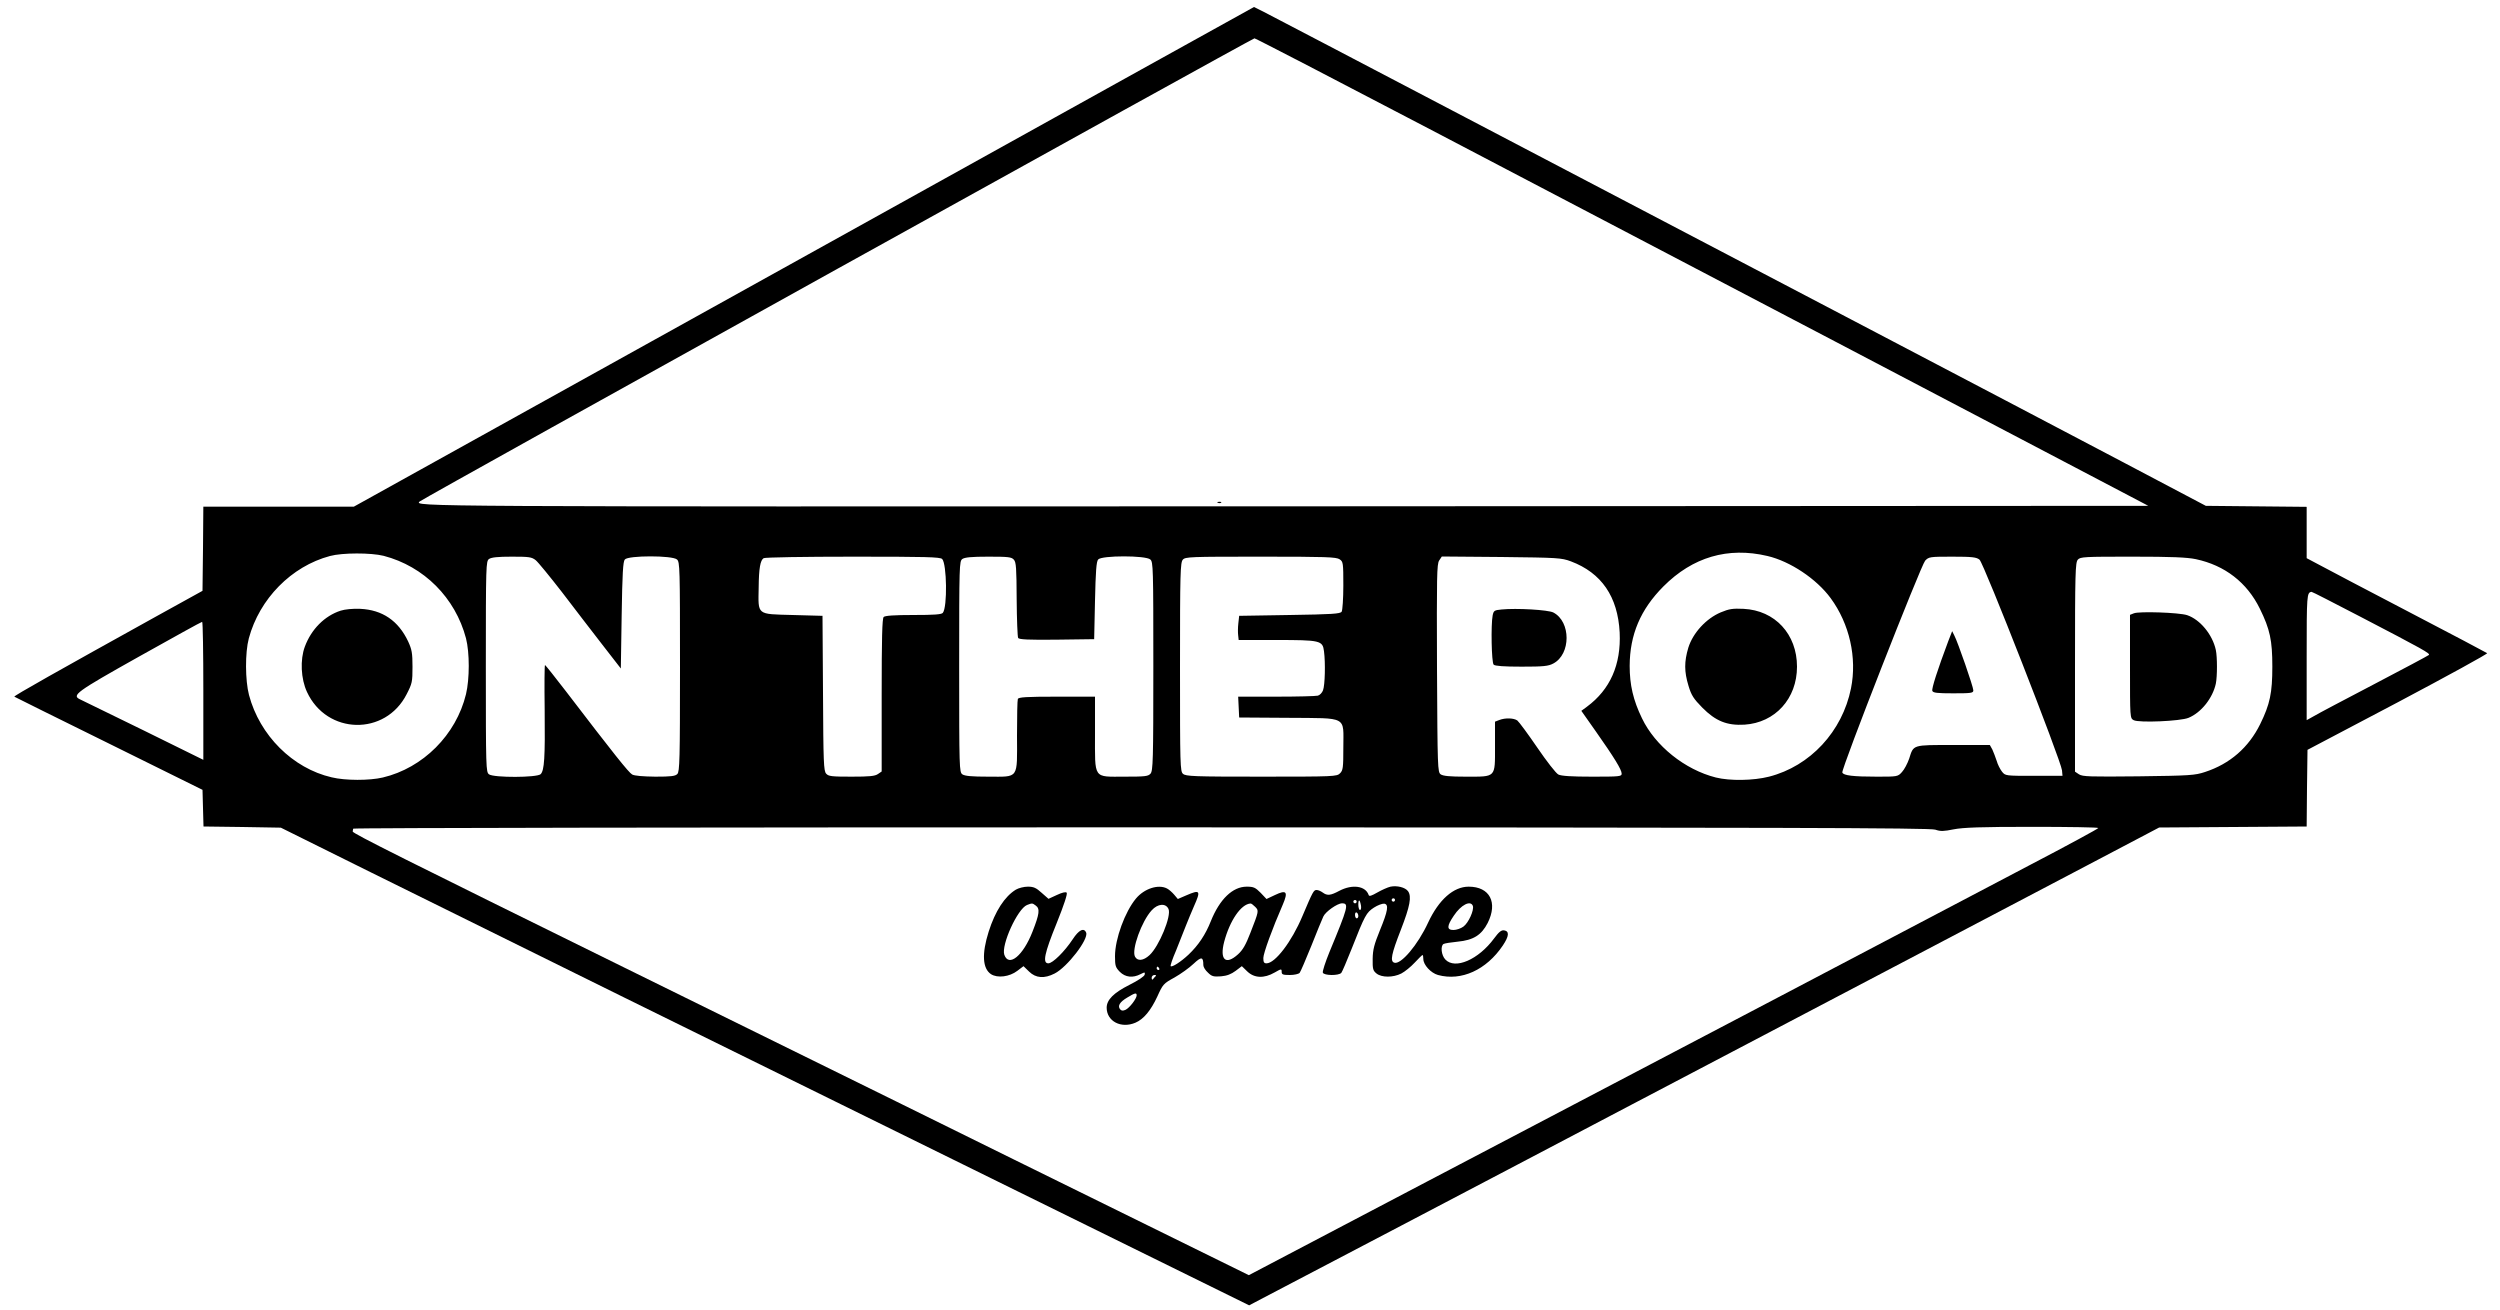 <svg version="1.0" xmlns="http://www.w3.org/2000/svg" width="2000" height="1048" viewBox="0 0 1500 786"><path d="M684.4 41.9c-37.3 20.7-158.8 88.2-270 149.9L212.3 304H122l-.2 25.2-.3 25.3L94 369.7c-59.5 33-85.8 47.8-85.4 48.3.3.2 25.8 12.9 56.7 28.1l56.2 27.8.3 11 .3 11 23.2.3 23.2.4 54 26.8c29.7 14.7 98.1 48.5 152 75.1C428.4 625 534.8 677.5 611 715l138.5 68.2 9.5-5c5.2-2.7 41.9-22 81.5-42.7 39.6-20.8 102.2-53.6 139-73 36.9-19.4 104.1-54.7 149.5-78.5 45.4-23.8 101.4-53.2 124.5-65.4l42-22.1 44.2-.3 44.3-.3.2-23 .3-23 54.3-28.6c29.8-15.8 53.9-29 53.5-29.4-.4-.3-21.3-11.4-46.3-24.4-25-13.1-49.2-25.7-53.7-28.2l-8.3-4.4v-30.8l-30.2-.3-30.3-.3-51-26.9c-28-14.8-102.3-53.7-165-86.6C1044.8 157.2 942 103.3 879 70.3S761.8 8.9 758.4 7.2l-6-3-68 37.7zm173.3 35.5c190.3 99.7 330.3 173 381 199.7l50.3 26.4-518.2.3c-522.8.2-522.5.2-519-2.9 2-1.9 499.5-277.8 500.9-277.9.6 0 47.9 24.5 105 54.4zm202.8 256.2c13.6 3.2 29.4 13.7 37.9 25.3 11.3 15.4 15.9 35.7 12.2 54.1-5.2 25.9-24.5 46.7-49.2 53-9.4 2.4-23.5 2.6-31.9.5-18.6-4.7-36.4-19-44.3-35.5-5.3-10.9-7.4-20.1-7.4-31.5.1-18.8 6.5-33.8 20.2-47.6 17.6-17.7 38.8-23.9 62.5-18.3zm-830.3-.1c24.2 6.3 43 25.2 49.4 49.5 2.2 8.6 2.2 24.3 0 33.5-5.9 24.4-25.8 44.3-49.9 50-8 1.9-22.5 1.9-30.7-.1-23.4-5.4-43.2-25.2-49.6-49.4-2.3-8.8-2.4-25.4-.1-34 6.4-23.7 25.5-43.2 48.7-49.4 7.4-2 24.6-2 32.2-.1zm91.2 2.6c1.4 1.1 8.5 9.8 15.8 19.2 7.2 9.5 18.1 23.6 24.2 31.5l11.1 14.3.5-31.9c.4-25 .8-32.3 1.9-33.5 2-2.5 28.6-2.5 31.3 0 1.7 1.5 1.8 4.8 1.8 64.4 0 55.7-.2 62.9-1.6 64.3-1.2 1.3-3.9 1.6-13.2 1.6-7.4-.1-12.5-.5-13.9-1.3-2.1-1.2-10.9-12.2-39.8-50-6.6-8.6-12.2-15.6-12.5-15.7-.3 0-.4 12-.2 26.7.3 29.2-.2 36.5-2.4 38.8-2.2 2.1-28.1 2.2-31 .1-1.8-1.4-1.9-3.2-1.9-64.6 0-61.4.1-63.2 1.9-64.6 1.5-1 5.2-1.4 13.7-1.4 10.3 0 11.9.2 14.3 2.1zm243.9-.7c2.8 2.9 3.2 28.9.4 32.3-.7 1-5.5 1.3-17.6 1.3-11.7 0-17.1.4-17.9 1.2-.9.9-1.2 12.7-1.2 46.9v45.8l-2.2 1.5c-1.8 1.3-5.2 1.6-15.9 1.6-11.9 0-13.8-.2-15.2-1.8-1.5-1.6-1.7-6.8-1.9-48.3l-.3-46.4-18-.5c-21.7-.6-20.6.3-20.3-16.5.1-11.6 1-16.4 3-17.6.7-.5 24.8-.9 53.5-.9 44 0 52.3.2 53.6 1.4zm43 .4c1.4 1.5 1.6 5 1.7 23.8.1 12.1.5 22.6.9 23.2.6.9 6.4 1.2 23.2 1l22.4-.3.5-23.1c.4-17.5.8-23.5 1.9-24.7 2-2.5 28.6-2.5 31.3 0 1.7 1.5 1.8 4.8 1.8 64.1 0 56.8-.2 62.7-1.7 64.4-1.4 1.6-3.3 1.8-15.5 1.8-19.1 0-17.8 1.9-17.8-26v-22h-22.9c-18.3 0-23 .3-23.4 1.4-.3.7-.5 10.6-.5 22 .1 26.4 1.3 24.6-17.2 24.6-10.2 0-14.1-.4-15.6-1.4-1.8-1.4-1.9-3.2-1.9-64.6 0-61.4.1-63.2 1.9-64.6 1.5-1 5.4-1.4 15.6-1.4 11.9 0 13.9.2 15.3 1.8zm195.5-.2c2.1 1.4 2.2 2.2 2.2 15.7 0 7.8-.5 14.9-1 15.7-.8 1.3-5.8 1.6-31.2 2l-30.3.5-.5 4.5c-.3 2.5-.3 5.7-.1 7.2l.3 2.8h22.3c26.8 0 28.1.3 28.9 6.8.9 6.9.6 20.3-.6 23.4-.5 1.4-1.9 2.9-3.1 3.2-1.2.3-12.5.6-25 .6h-22.8l.3 6.2.3 6.3 29.5.2c36.1.3 33-1.3 33 17.9 0 12.1-.2 13.6-2 15.4-1.9 1.9-3.3 2-47.2 2-40.6 0-45.3-.2-47-1.7-1.7-1.5-1.8-4.8-1.8-64.1 0-56.8.2-62.7 1.7-64.4 1.5-1.7 4.3-1.8 46.7-1.8 39.3 0 45.4.2 47.4 1.6zm138.7 1.2c18.4 6.9 28.2 21.2 29.3 42.7.9 19.3-5.7 34.2-19.6 44.5l-3.4 2.5 8.8 12.5c10.9 15.5 15.4 22.8 15.4 25.2 0 1.7-1.3 1.8-17.7 1.8-12.3 0-18.6-.4-20.3-1.3-1.4-.7-7-7.9-12.6-16.1-5.6-8.2-11-15.5-12-16.3-2.1-1.5-7.2-1.7-10.8-.3l-2.6 1v14.9c0 18.9.8 18.1-17.5 18.1-9.8 0-13.6-.4-15.1-1.4-1.8-1.4-1.9-3.4-2.2-63.7-.2-55.3-.1-62.4 1.3-64.6l1.6-2.4 35.7.3c34 .4 36 .5 41.7 2.6zm245.2-1c2.5 1.9 48.9 120.6 49.5 126.4l.3 3.3h-17.1c-17.1 0-17.2 0-19.2-2.5-1.1-1.4-2.6-4.3-3.2-6.5-.7-2.2-1.9-5.2-2.6-6.8l-1.5-2.7H1172c-24.8 0-23.8-.3-26.5 8.2-1 2.9-2.9 6.5-4.3 8-2.5 2.8-2.7 2.8-15.1 2.8-14.2 0-20.1-.7-20.7-2.5-.8-1.9 47.2-124.4 49.7-127.1 2.2-2.3 2.8-2.4 16.3-2.4 11.8 0 14.5.3 16.3 1.8zm129.8-.3c17.4 3.7 30.7 14 38.4 29.7 6.1 12.4 7.5 19 7.5 34.8 0 15.7-1.4 22.5-7.3 34.5-6.9 14-18.1 23.8-33.1 28.7-6 2-9 2.2-39.8 2.6-29.3.3-33.6.2-35.8-1.2l-2.4-1.6v-62.7c0-56.9.2-62.8 1.7-64.5 1.5-1.7 3.8-1.8 32.7-1.8 23.6 0 32.8.4 38.1 1.5zm97.9 34.1c39 20.3 42.9 22.5 41.9 23.4-.4.4-15.2 8.3-32.8 17.5-17.6 9.2-33.9 17.8-36.2 19.2l-4.3 2.4v-38c0-37.4.1-38.5 2.9-39 .3-.1 13.1 6.5 28.5 14.5zM122 414.4v41.5l-35.7-17.6c-19.7-9.6-36.8-18-38.1-18.6-5.4-2.5-3-4.3 35.3-25.8 20.4-11.4 37.3-20.8 37.8-20.8.4-.1.7 18.6.7 41.3zm1039.2 83.4c3.2 1.1 5 1 11-.2 5.7-1.1 16-1.5 47.1-1.5 21.8 0 39.7.3 39.7.7 0 .4-18.8 10.6-41.8 22.6-22.9 12.1-89.6 47.1-148.2 77.9-58.6 30.7-154.5 81-213.1 111.8l-106.6 56-70.9-34.9C639.4 711 576.2 679.9 538 661c-38.2-18.8-111.8-55.1-163.5-80.5-131.4-64.7-163-80.5-162.9-81.6.1-.5.2-1.3.3-1.7 0-.5 212.8-.8 472.9-.8 383.8.1 473.4.3 476.4 1.4z"/><path d="M730.8 301.7c.7.3 1.6.2 1.9-.1.4-.3-.2-.6-1.3-.5-1.1 0-1.4.3-.6.6zm301.7 65.7c-8.8 3.7-16.7 12.3-19.5 21.2-2.5 8.4-2.5 14.4.1 22.9 1.7 5.7 3.1 7.8 8.2 13 8.1 8.2 14.9 10.9 25.4 10.3 18.4-1.2 31.5-15.6 31.5-34.8 0-19.5-13.2-33.8-32.1-34.7-6.4-.3-8.6 0-13.6 2.1zm-828.1-1c-9.6 3.1-17.6 11.1-21.5 21.6-2.9 7.8-2.4 19.3 1.3 27.2 11.9 25.7 47 26.5 59.8 1.3 3.3-6.4 3.5-7.4 3.5-16.4 0-8.3-.4-10.4-2.6-15.2-5.9-12.5-15.5-19-28.8-19.6-4.5-.2-9.2.3-11.7 1.1zm696.5-.7c-4.3.4-4.7.7-5.3 3.5-1.1 5.7-.7 28.3.6 29.6.8.8 6 1.2 16.8 1.2 13.2 0 16-.3 19-1.9 10.6-5.6 10.6-25.1 0-30.6-3.1-1.6-22.1-2.7-31.1-1.8zm268.1 18.9c-6.6 17.6-10.1 28.6-9.6 29.9.4 1.2 2.8 1.5 12.6 1.5 11 0 12-.2 12-1.8 0-2.1-9.3-28.9-11.4-32.9l-1.3-2.6-2.3 5.9zm111.3-16.6l-2.3.9v31c0 30.9 0 31 2.2 32.2 3.1 1.7 28.2.6 32.9-1.4 7.6-3.1 14.5-11.8 16.4-20.5.9-4.4.9-16 0-20.2-2-9.3-9.5-18.3-17.2-20.9-4.8-1.6-29.1-2.4-32-1.1zm-446 164c-1.7.4-5.3 2-7.9 3.5-3.5 2-4.9 2.5-5.2 1.5-1.9-5.5-9.8-6.6-17.6-2.5-5.4 2.9-7.3 3-10 1-1.1-.8-2.7-1.5-3.6-1.5-1.8 0-2.2.7-8.6 15.8C775 565 765.1 578 759.9 578c-1.5 0-1.9-.7-1.9-3.2 0-2.8 5.4-17.7 11.7-32.1 3.3-7.7 2.2-9-4.7-5.7l-5.1 2.4-3.5-3.7c-3.2-3.2-4.2-3.7-8.4-3.7-8.4 0-16.2 7.5-21.5 20.7-3.2 8.1-7.5 14.5-13.4 20.1-4.7 4.4-9.9 7.7-10.7 6.9-.3-.3 1.1-4.5 3.2-9.3 2-4.9 4.6-11.6 5.9-14.9 1.3-3.3 3.5-8.6 4.9-11.8 4.2-9.4 3.7-10.1-4.6-6.5l-5.1 2.2-2.2-2.6c-1.2-1.4-3.1-3.1-4.3-3.7-5.1-2.7-13.6 0-18.6 6-6.6 7.9-12.6 24.2-12.6 34.6 0 5.8.3 6.7 2.9 9.4 3.3 3.3 7.8 3.8 12.4 1.4 2.6-1.3 2.8-1.3 2.5.3-.2 1-3.9 3.5-9.3 6.2-9.3 4.7-13.5 8.9-13.5 13.6 0 8.2 8.7 12.7 17.3 9 4.9-2.1 9.2-7.3 13.1-15.7 3.3-7.3 3.7-7.8 10.3-11.4 3.7-2.1 8.9-5.8 11.4-8.2 4.8-4.5 5.9-4.3 5.9.8 0 1.1 1.2 3.1 2.8 4.5 2.3 2.3 3.4 2.5 7.8 2.2 3.6-.3 6.1-1.3 8.8-3.3l3.7-2.8 3.2 3.1c4.2 4.1 10.1 4.4 16.5.7 4-2.3 4.2-2.3 4.2-.4 0 1.6.7 1.9 4.9 1.9 2.7 0 5.3-.6 5.9-1.3.5-.6 3.7-8 7-16.2 3.3-8.3 6.5-16.2 7.2-17.6 1.3-2.9 8.4-7.9 11.2-7.9 4.3 0 3.7 2.1-7.6 29.4-2.4 5.9-4.2 11.4-3.9 12.2.7 1.8 9.6 1.9 11.1.1.5-.6 3.3-7.1 6.1-14.2 8.1-20.6 8.9-21.9 13.4-24.9 2.3-1.5 5.1-2.5 6.2-2.4 2.9.4 2.3 4.2-2.6 16.1-3.4 8.4-4.2 11.4-4.3 17-.1 6.1.2 7.1 2.3 8.8 3.1 2.5 10 2.5 14.9 0 2.1-1.1 5.7-4 8-6.5s4.5-4.6 4.7-4.6c.3 0 .5 1.1.5 2.4 0 3.5 4.5 8.4 8.8 9.6 14 3.8 29-3 38.9-17.7 3.8-5.7 4-8.6.7-9.1-1.6-.2-3.1 1-5.9 4.8-9.4 12.8-23.5 18.9-29.3 12.7-2.4-2.5-3-8.1-1.1-9.3.7-.4 4.5-1 8.5-1.4 9.5-.9 14.3-4 18-11.2 6.2-12.3 1.3-21.8-11.4-21.8-9.1 0-17.9 7.8-24.3 21.5-6.2 13.5-16.5 25.6-20.4 24.1-2.5-.9-1.7-5.1 4-19.7 5.5-14.2 6.6-20 4.3-23.2-1.7-2.3-6.6-3.5-10.5-2.7zm2.7 8c0 .5-.4 1-1 1-.5 0-1-.5-1-1 0-.6.5-1 1-1 .6 0 1 .4 1 1zm-23 1c0 .5-.4 1-1 1-.5 0-1-.5-1-1 0-.6.5-1 1-1 .6 0 1 .4 1 1zm2.6 2.4c.2 1.4 0 2.6-.6 2.6-.5 0-1-1.4-1-3.2 0-3.6.9-3.3 1.6.6zm-63.5.7c2.3 2.3 2.3 2.4-2.9 15.7-2.7 7-4.5 10.2-7.4 12.8-7.4 6.7-11.1 3.3-8.3-7.5 3.4-12.8 10.1-22.6 15.8-23 .4-.1 1.6.8 2.8 2zm130.6-.6c.9 2.5-2.6 10.3-5.7 12.5-1.5 1.1-4.2 2-5.9 2-4.1 0-4.1-2.3.2-8.6 4.3-6.5 10-9.4 11.4-5.9zm-182.6 1.9c1.9 4.1-5.7 22.5-11.4 27.7-3.7 3.4-7.2 3.7-8.7.9-2.2-4.1 4-21.3 10-27.8 3.7-4.1 8.5-4.4 10.1-.8zm113.9 4.2c0 .8-.4 1.4-1 1.4-.5 0-1-.9-1-2.1 0-1.1.5-1.7 1-1.4.6.3 1 1.3 1 2.1zM695.5 581c.3.5.1 1-.4 1-.6 0-1.1-.5-1.1-1 0-.6.2-1 .4-1 .3 0 .8.4 1.1 1zm-2.1 4.7c-.5.5-1.2 1.2-1.6 1.8-.4.6-.8.2-.8-.8 0-.9.7-1.7 1.7-1.7.9 0 1.2.3.7.7zM682 597.2c0 2-4.3 7.6-6.7 8.7-1.6.7-2.4.6-3.2-.3-1.7-2-.3-4.4 4.3-7.1 4.6-2.8 5.6-3 5.6-1.3zm-72.5-63.4c-6.7 4.1-12.4 12.9-16.3 25.2-4.2 13.3-3.7 22.1 1.4 25.5 3.9 2.5 11.1 1.6 15.8-2l3.7-2.8 3.4 3.3c4 3.9 9.1 4.3 15.3 1.1 7.5-3.8 20.4-20.5 18.9-24.5-1.3-3.2-4.4-1.7-8.1 4-4.9 7.4-12 14.4-14.6 14.4-3.6 0-2.4-5.9 5-24.1 4.5-11.2 6.6-17.7 6-18.3-.6-.6-2.7-.1-5.9 1.4l-5 2.3-4.1-3.6c-3.3-3-4.8-3.7-8.3-3.7-2.3 0-5.5.8-7.2 1.8zm11.9 9.5c2.7 1.9 2.3 5-1.9 15.7-5.6 14.4-14.2 21.5-16.9 13.9-2-5.8 7.9-27.6 13.6-29.9 3.1-1.2 3.2-1.2 5.2.3z"/></svg>